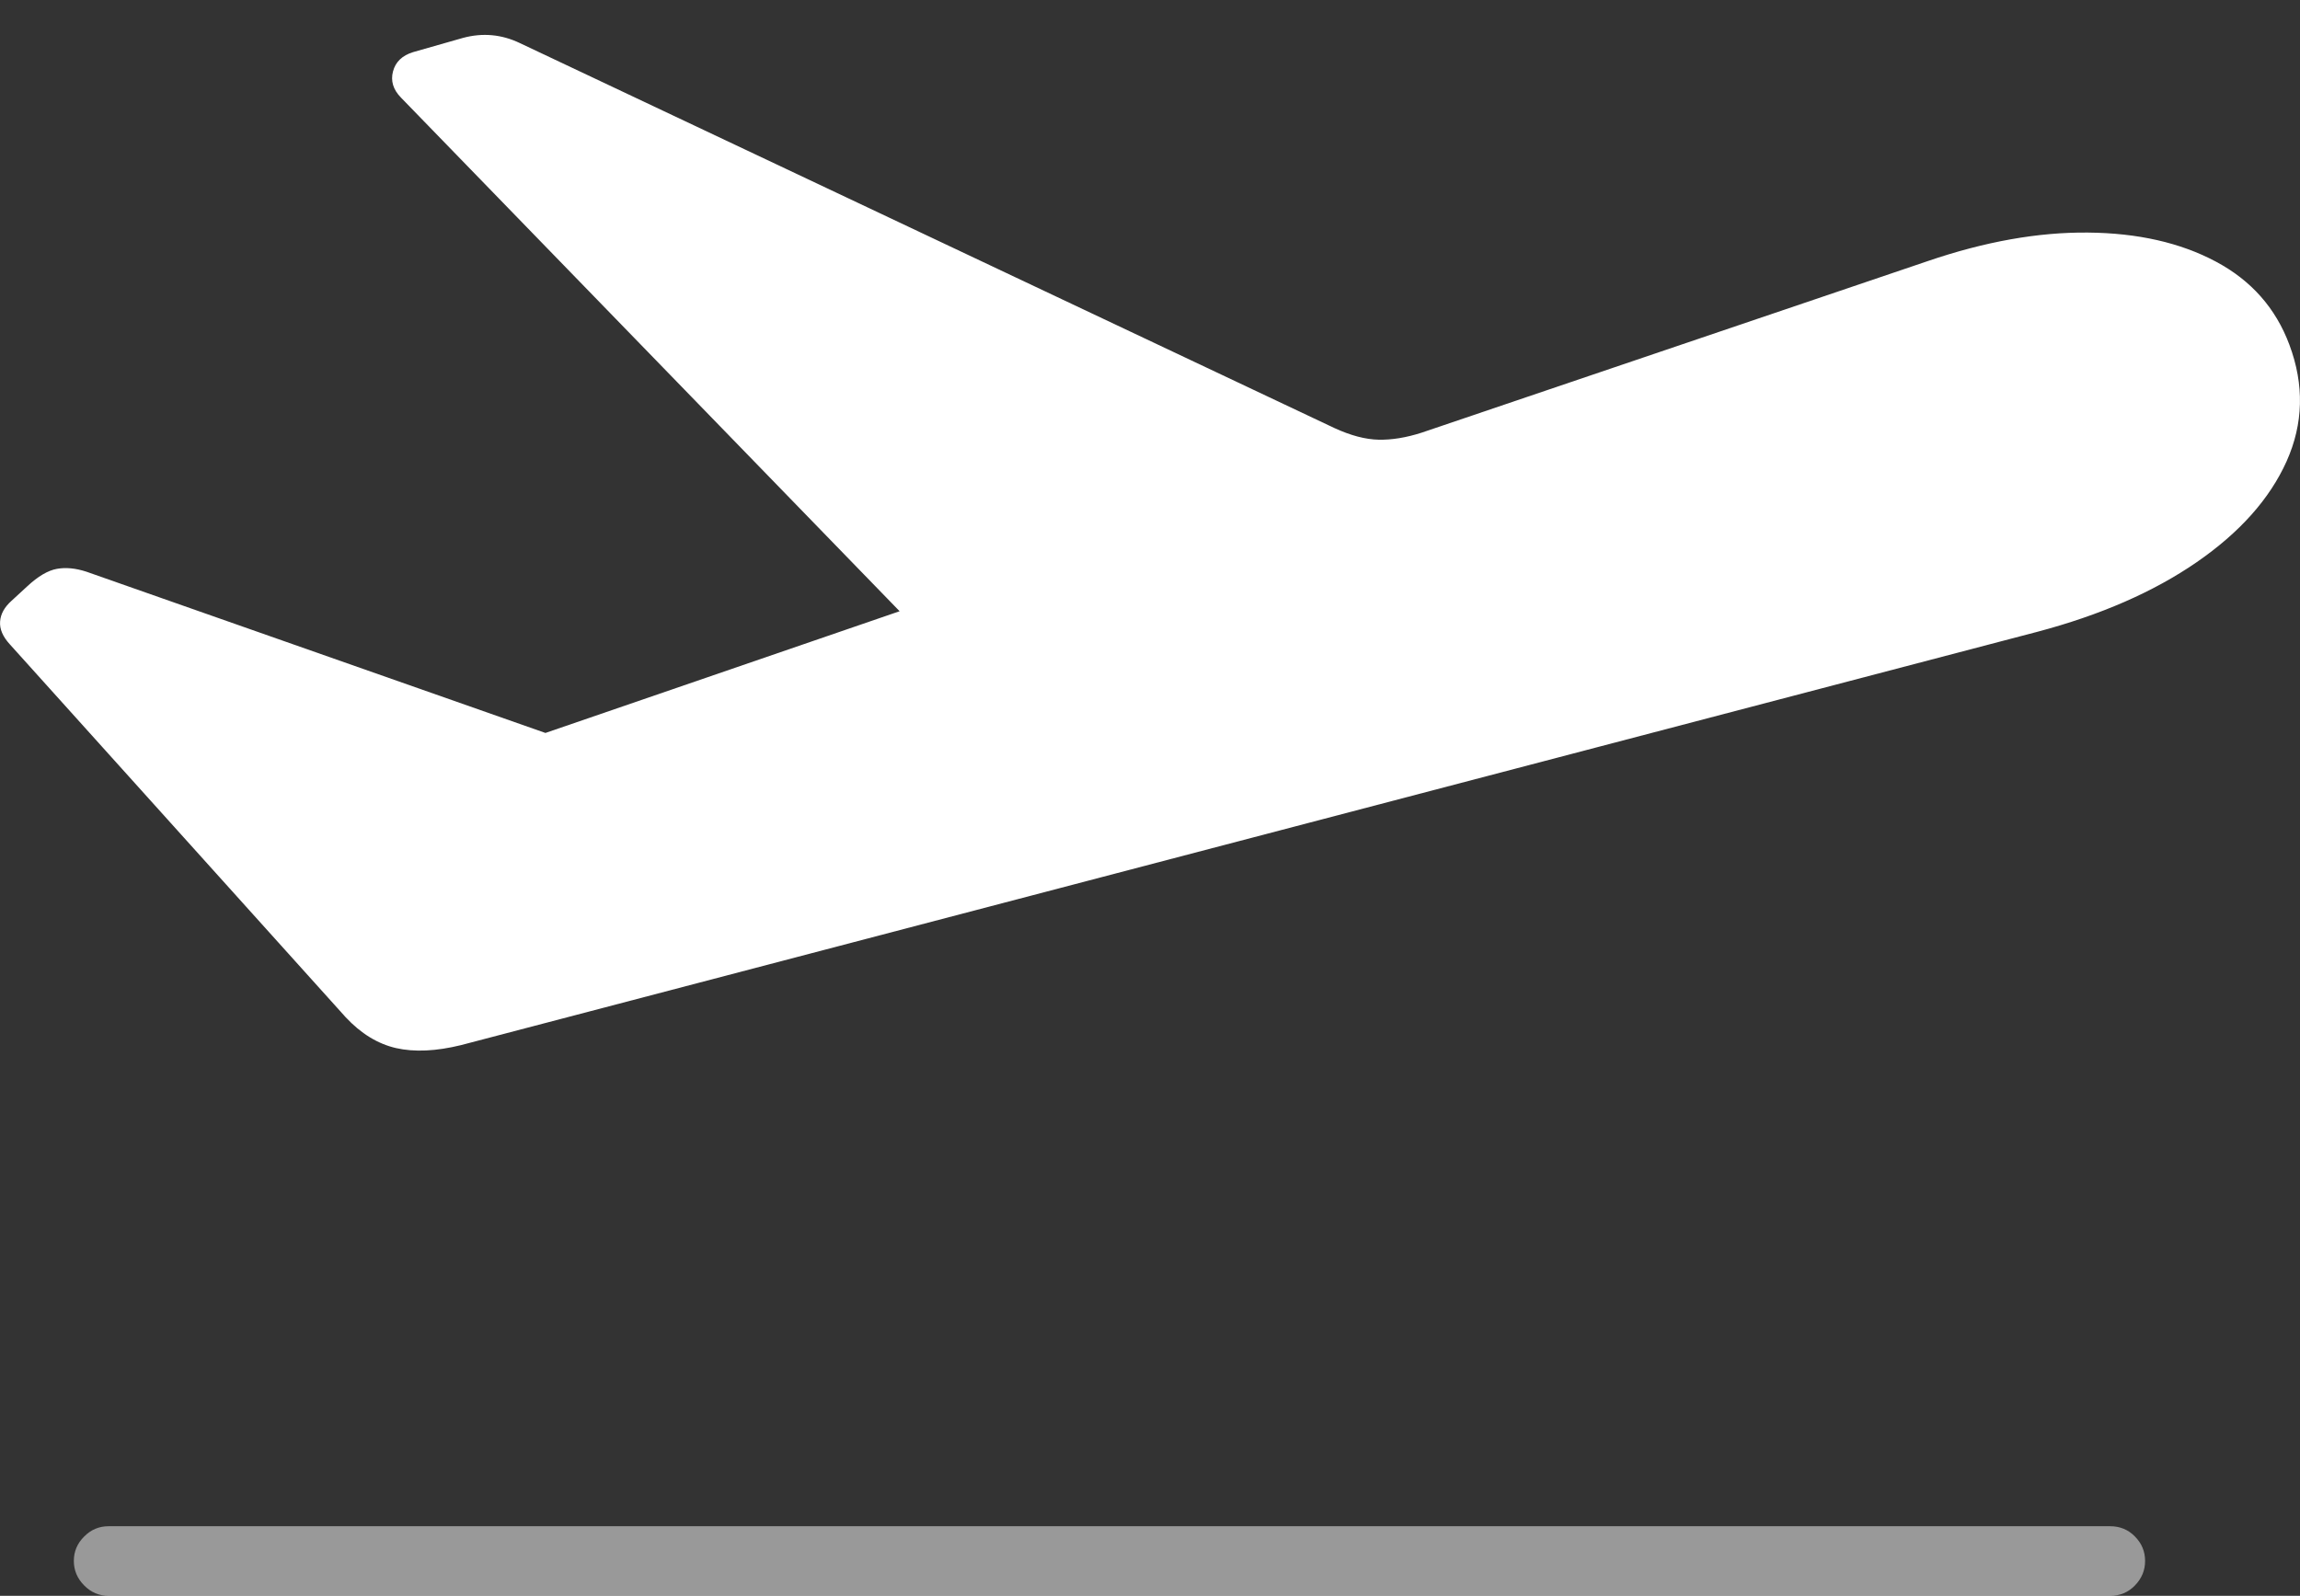 <?xml version="1.0" encoding="UTF-8"?>
<!--Generator: Apple Native CoreSVG 175-->
<!DOCTYPE svg
PUBLIC "-//W3C//DTD SVG 1.1//EN"
       "http://www.w3.org/Graphics/SVG/1.1/DTD/svg11.dtd">
<svg version="1.1" xmlns="http://www.w3.org/2000/svg" xmlns:xlink="http://www.w3.org/1999/xlink" width="23.86" height="16.557">
 <rect width="100%" height="100%" fill="#333333" stroke="none"/>
 <g>
  <rect height="16.557" opacity="0" width="23.86" x="0" y="0"/>
  <path d="M4.784 10.843L21.132 6.556Q22.118 6.295 22.788 5.833Q23.458 5.371 23.721 4.786Q23.983 4.2 23.75 3.577Q23.537 3.006 22.985 2.713Q22.434 2.42 21.661 2.413Q20.888 2.405 19.998 2.709L14.748 4.489Q14.509 4.566 14.303 4.562Q14.097 4.558 13.843 4.441L5.393 0.447Q5.109 0.311 4.804 0.393L4.285 0.541Q4.116 0.593 4.077 0.741Q4.038 0.888 4.159 1.012L9.629 6.647L9.73 6.205L5.238 7.749L6.098 7.759L0.895 5.931Q0.728 5.877 0.59 5.902Q0.451 5.927 0.284 6.082L0.12 6.233Q0.009 6.332 0.001 6.448Q-0.008 6.565 0.102 6.685L3.586 10.554Q3.823 10.808 4.108 10.874Q4.394 10.939 4.784 10.843Z" fill="#ffffff"/>
  <path d="M1.126 16.557L21.891 16.557Q22.044 16.557 22.148 16.449Q22.253 16.341 22.253 16.195Q22.253 16.048 22.148 15.942Q22.044 15.835 21.891 15.835L1.126 15.835Q0.979 15.835 0.873 15.942Q0.766 16.048 0.766 16.195Q0.766 16.341 0.873 16.449Q0.979 16.557 1.126 16.557Z" fill="rgba(255,255,255,0.5)"/>
 </g>
</svg>
